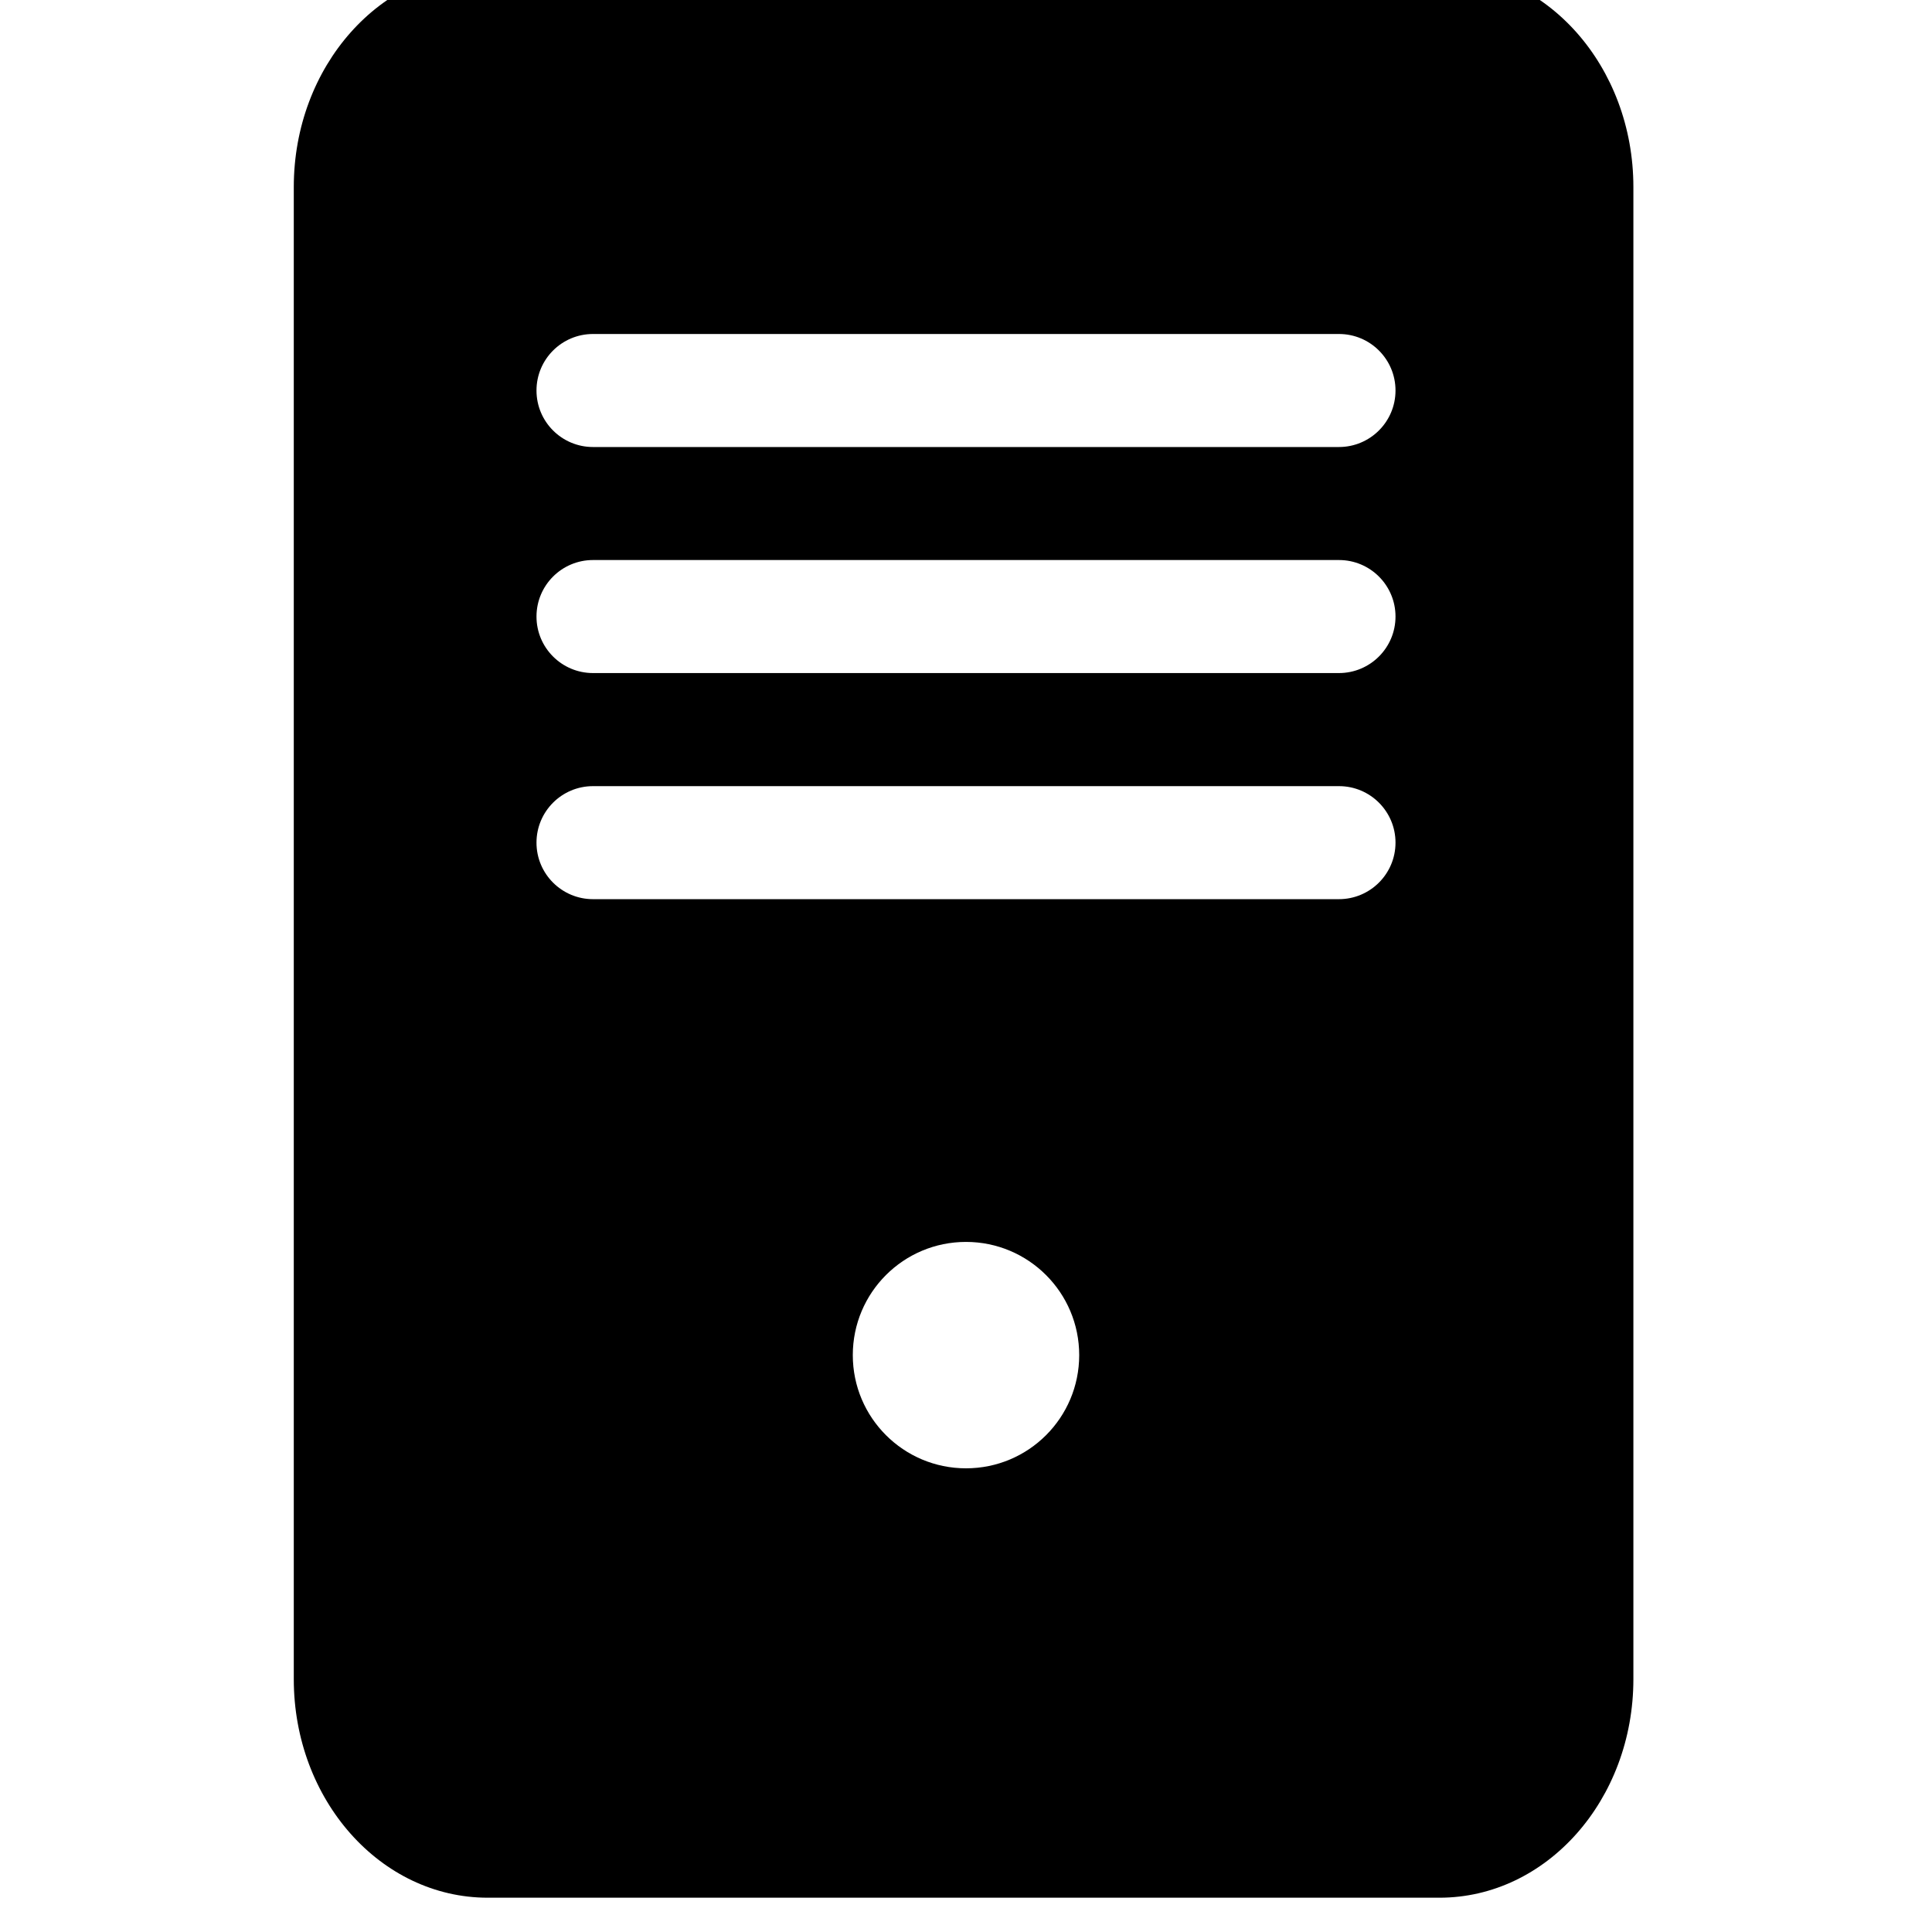 <!-- Generated by IcoMoon.io -->
<svg version="1.1" xmlns="http://www.w3.org/2000/svg" width="32" height="32" viewBox="0 0 32 32">
<title>server</title>
<path d="M23.842-0.522h-15.764c-1.774 0-3.212 1.62-3.212 3.62v24.714c0 2 1.438 3.62 3.212 3.62h15.764c1.773 0 3.212-1.62 3.212-3.62v-24.714c0-1.999-1.438-3.62-3.212-3.62zM16 24.32c-1.035 0-1.875-0.839-1.875-1.875s0.839-1.875 1.875-1.875c1.035 0 1.875 0.839 1.875 1.875s-0.839 1.875-1.875 1.875zM22.178 14.893h-12.356c-0.517 0-0.936-0.419-0.936-0.936s0.419-0.936 0.936-0.936h12.356c0.517 0 0.936 0.419 0.936 0.936s-0.42 0.936-0.937 0.936zM22.178 11.148h-12.356c-0.517 0-0.936-0.419-0.936-0.936s0.419-0.936 0.936-0.936h12.356c0.517 0 0.936 0.419 0.936 0.936s-0.42 0.936-0.937 0.936zM22.178 7.404h-12.356c-0.517 0-0.936-0.419-0.936-0.936s0.419-0.936 0.936-0.936h12.356c0.517 0 0.936 0.419 0.936 0.936s-0.42 0.936-0.937 0.936z"></path>
</svg>
